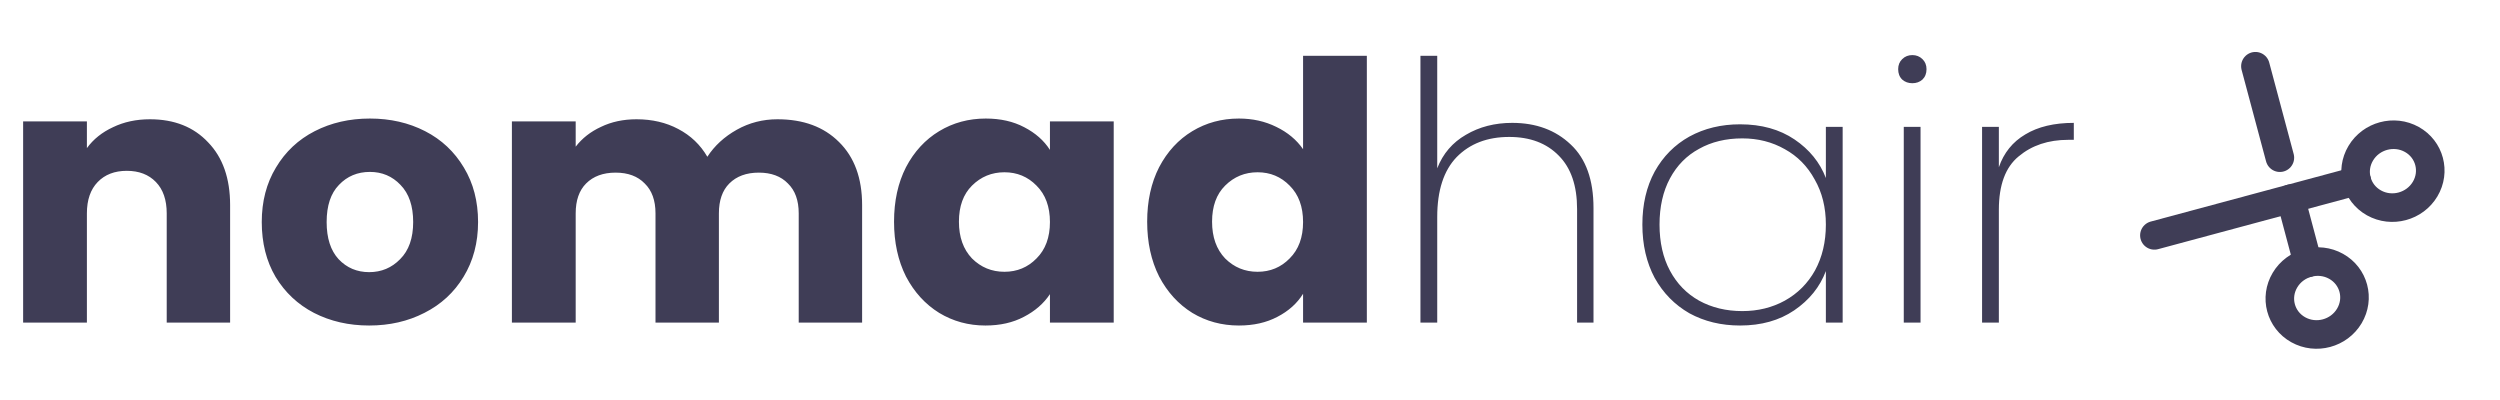<svg width="175" height="28" viewBox="0 0 175 28" fill="none" xmlns="http://www.w3.org/2000/svg">
<g clip-path="url(#clip0_28_10920)">
<path d="M10.495 8.349C12.201 8.349 13.558 8.887 14.568 9.964C15.595 11.024 16.108 12.488 16.108 14.356V22.584H11.67V14.936C11.67 13.994 11.418 13.262 10.913 12.741C10.408 12.219 9.729 11.958 8.876 11.958C8.024 11.958 7.345 12.219 6.84 12.741C6.335 13.262 6.083 13.994 6.083 14.936V22.584H1.619V8.5H6.083V10.368C6.535 9.746 7.145 9.258 7.91 8.904C8.676 8.534 9.538 8.349 10.495 8.349ZM25.842 22.786C24.415 22.786 23.127 22.491 21.978 21.902C20.846 21.314 19.95 20.472 19.289 19.379C18.645 18.285 18.323 17.006 18.323 15.542C18.323 14.095 18.654 12.825 19.315 11.731C19.976 10.62 20.881 9.771 22.03 9.182C23.179 8.593 24.467 8.298 25.894 8.298C27.321 8.298 28.609 8.593 29.758 9.182C30.907 9.771 31.811 10.62 32.473 11.731C33.134 12.825 33.465 14.095 33.465 15.542C33.465 16.989 33.126 18.268 32.447 19.379C31.785 20.472 30.872 21.314 29.706 21.902C28.557 22.491 27.269 22.786 25.842 22.786ZM25.842 19.05C26.695 19.05 27.417 18.748 28.009 18.142C28.618 17.536 28.922 16.67 28.922 15.542C28.922 14.415 28.627 13.548 28.035 12.943C27.46 12.337 26.747 12.034 25.894 12.034C25.024 12.034 24.301 12.337 23.727 12.943C23.153 13.531 22.865 14.398 22.865 15.542C22.865 16.67 23.144 17.536 23.701 18.142C24.275 18.748 24.989 19.05 25.842 19.05ZM54.422 8.349C56.232 8.349 57.668 8.879 58.729 9.939C59.808 10.999 60.348 12.471 60.348 14.356V22.584H55.91V14.936C55.91 14.028 55.657 13.329 55.153 12.842C54.665 12.337 53.986 12.084 53.116 12.084C52.246 12.084 51.559 12.337 51.054 12.842C50.566 13.329 50.323 14.028 50.323 14.936V22.584H45.885V14.936C45.885 14.028 45.632 13.329 45.128 12.842C44.64 12.337 43.961 12.084 43.091 12.084C42.221 12.084 41.533 12.337 41.029 12.842C40.541 13.329 40.298 14.028 40.298 14.936V22.584H35.833V8.5H40.298V10.267C40.75 9.678 41.342 9.215 42.073 8.879C42.804 8.526 43.631 8.349 44.553 8.349C45.65 8.349 46.624 8.576 47.477 9.03C48.347 9.485 49.026 10.133 49.514 10.974C50.018 10.2 50.706 9.569 51.576 9.081C52.446 8.593 53.395 8.349 54.422 8.349ZM62.583 15.517C62.583 14.07 62.861 12.8 63.418 11.706C63.992 10.612 64.767 9.771 65.742 9.182C66.716 8.593 67.804 8.298 69.005 8.298C70.032 8.298 70.928 8.5 71.694 8.904C72.477 9.308 73.078 9.838 73.496 10.494V8.5H77.96V22.584H73.496V20.59C73.06 21.246 72.451 21.776 71.668 22.18C70.902 22.584 70.006 22.786 68.979 22.786C67.796 22.786 66.716 22.491 65.742 21.902C64.767 21.297 63.992 20.447 63.418 19.353C62.861 18.243 62.583 16.964 62.583 15.517ZM73.496 15.542C73.496 14.465 73.182 13.616 72.556 12.993C71.947 12.37 71.198 12.059 70.31 12.059C69.423 12.059 68.666 12.37 68.039 12.993C67.43 13.599 67.125 14.44 67.125 15.517C67.125 16.594 67.43 17.452 68.039 18.091C68.666 18.714 69.423 19.025 70.31 19.025C71.198 19.025 71.947 18.714 72.556 18.091C73.182 17.469 73.496 16.619 73.496 15.542ZM80.302 15.517C80.302 14.07 80.58 12.8 81.138 11.706C81.712 10.612 82.486 9.771 83.461 9.182C84.436 8.593 85.524 8.298 86.725 8.298C87.681 8.298 88.552 8.492 89.335 8.879C90.136 9.266 90.762 9.788 91.215 10.444V3.907H95.679V22.584H91.215V20.565C90.797 21.238 90.197 21.776 89.414 22.18C88.647 22.584 87.751 22.786 86.725 22.786C85.524 22.786 84.436 22.491 83.461 21.902C82.486 21.297 81.712 20.447 81.138 19.353C80.58 18.243 80.302 16.964 80.302 15.517ZM91.215 15.542C91.215 14.465 90.902 13.616 90.275 12.993C89.666 12.37 88.918 12.059 88.03 12.059C87.142 12.059 86.385 12.37 85.759 12.993C85.149 13.599 84.845 14.44 84.845 15.517C84.845 16.594 85.149 17.452 85.759 18.091C86.385 18.714 87.142 19.025 88.03 19.025C88.918 19.025 89.666 18.714 90.275 18.091C90.902 17.469 91.215 16.619 91.215 15.542ZM105.853 8.601C107.524 8.601 108.89 9.106 109.952 10.116C111.014 11.108 111.545 12.589 111.545 14.558V22.584H110.396V14.634C110.396 13.001 109.97 11.756 109.117 10.898C108.264 10.023 107.107 9.586 105.645 9.586C104.113 9.586 102.886 10.057 101.963 10.999C101.058 11.941 100.606 13.338 100.606 15.189V22.584H99.431V3.907H100.606V11.781C101.006 10.755 101.676 9.973 102.616 9.434C103.556 8.879 104.635 8.601 105.853 8.601ZM114.966 15.719C114.966 14.306 115.253 13.069 115.828 12.009C116.419 10.949 117.229 10.133 118.256 9.56C119.3 8.988 120.483 8.702 121.806 8.702C123.303 8.702 124.573 9.056 125.618 9.762C126.662 10.469 127.393 11.369 127.811 12.463V8.879H128.986V22.584H127.811V18.975C127.393 20.085 126.654 21.002 125.592 21.726C124.547 22.433 123.286 22.786 121.806 22.786C120.483 22.786 119.3 22.5 118.256 21.928C117.229 21.339 116.419 20.514 115.828 19.454C115.253 18.377 114.966 17.132 114.966 15.719ZM127.811 15.719C127.811 14.524 127.55 13.473 127.028 12.564C126.523 11.639 125.827 10.932 124.939 10.444C124.051 9.939 123.059 9.687 121.963 9.687C120.814 9.687 119.804 9.931 118.934 10.419C118.064 10.89 117.385 11.58 116.898 12.488C116.41 13.397 116.167 14.474 116.167 15.719C116.167 16.964 116.41 18.041 116.898 18.95C117.385 19.858 118.064 20.556 118.934 21.044C119.822 21.532 120.832 21.776 121.963 21.776C123.059 21.776 124.051 21.532 124.939 21.044C125.844 20.54 126.549 19.833 127.054 18.924C127.558 17.999 127.811 16.93 127.811 15.719ZM133.864 5.825C133.585 5.825 133.35 5.741 133.159 5.573C132.967 5.388 132.872 5.144 132.872 4.841C132.872 4.555 132.967 4.319 133.159 4.134C133.35 3.949 133.585 3.856 133.864 3.856C134.142 3.856 134.377 3.949 134.568 4.134C134.76 4.319 134.856 4.555 134.856 4.841C134.856 5.144 134.76 5.388 134.568 5.573C134.377 5.741 134.142 5.825 133.864 5.825ZM134.438 8.879V22.584H133.264V8.879H134.438ZM139.92 11.706C140.268 10.696 140.886 9.931 141.773 9.409C142.661 8.871 143.792 8.601 145.167 8.601V9.788H144.776C143.383 9.788 142.226 10.175 141.303 10.949C140.381 11.706 139.92 12.951 139.92 14.684V22.584H138.745V8.879H139.92V11.706Z" fill="#3F3D56"/>
<mask id="mask0_28_10920" style="mask-type:luminance" maskUnits="userSpaceOnUse" x="146" y="0" width="29" height="28">
<path d="M146.037 17.76L164.054 27.816L174.66 10.056L156.643 -3.98739e-05L146.037 17.76Z" fill="white"/>
</mask>
<g mask="url(#mask0_28_10920)">
<path d="M163.527 18.642C162.283 17.948 160.681 18.379 159.95 19.605C159.217 20.831 159.632 22.387 160.876 23.082C162.12 23.776 163.721 23.345 164.453 22.119C165.186 20.893 164.771 19.336 163.527 18.642Z" stroke="#3F3D56" stroke-width="2" stroke-linecap="round" stroke-linejoin="round"/>
<path d="M168.83 9.762C167.586 9.068 165.984 9.499 165.253 10.725C164.52 11.951 164.935 13.508 166.179 14.202C167.423 14.896 169.024 14.465 169.757 13.239C170.489 12.013 170.074 10.456 168.83 9.762Z" stroke="#3F3D56" stroke-width="2" stroke-linecap="round" stroke-linejoin="round"/>
<path d="M150.808 16.476L164.976 12.663" stroke="#3F3D56" stroke-width="2" stroke-linecap="round" stroke-linejoin="round"/>
<path d="M159.591 11.038L157.879 4.636" stroke="#3F3D56" stroke-width="2" stroke-linecap="round" stroke-linejoin="round"/>
<path d="M161.547 18.405L160.349 13.908" stroke="#3F3D56" stroke-width="2" stroke-linecap="round" stroke-linejoin="round"/>
</g>
</g>
<defs>
<clipPath id="clip0_28_10920">
<rect width="175" height="28" fill="white"/>
</clipPath>
</defs>
</svg>
